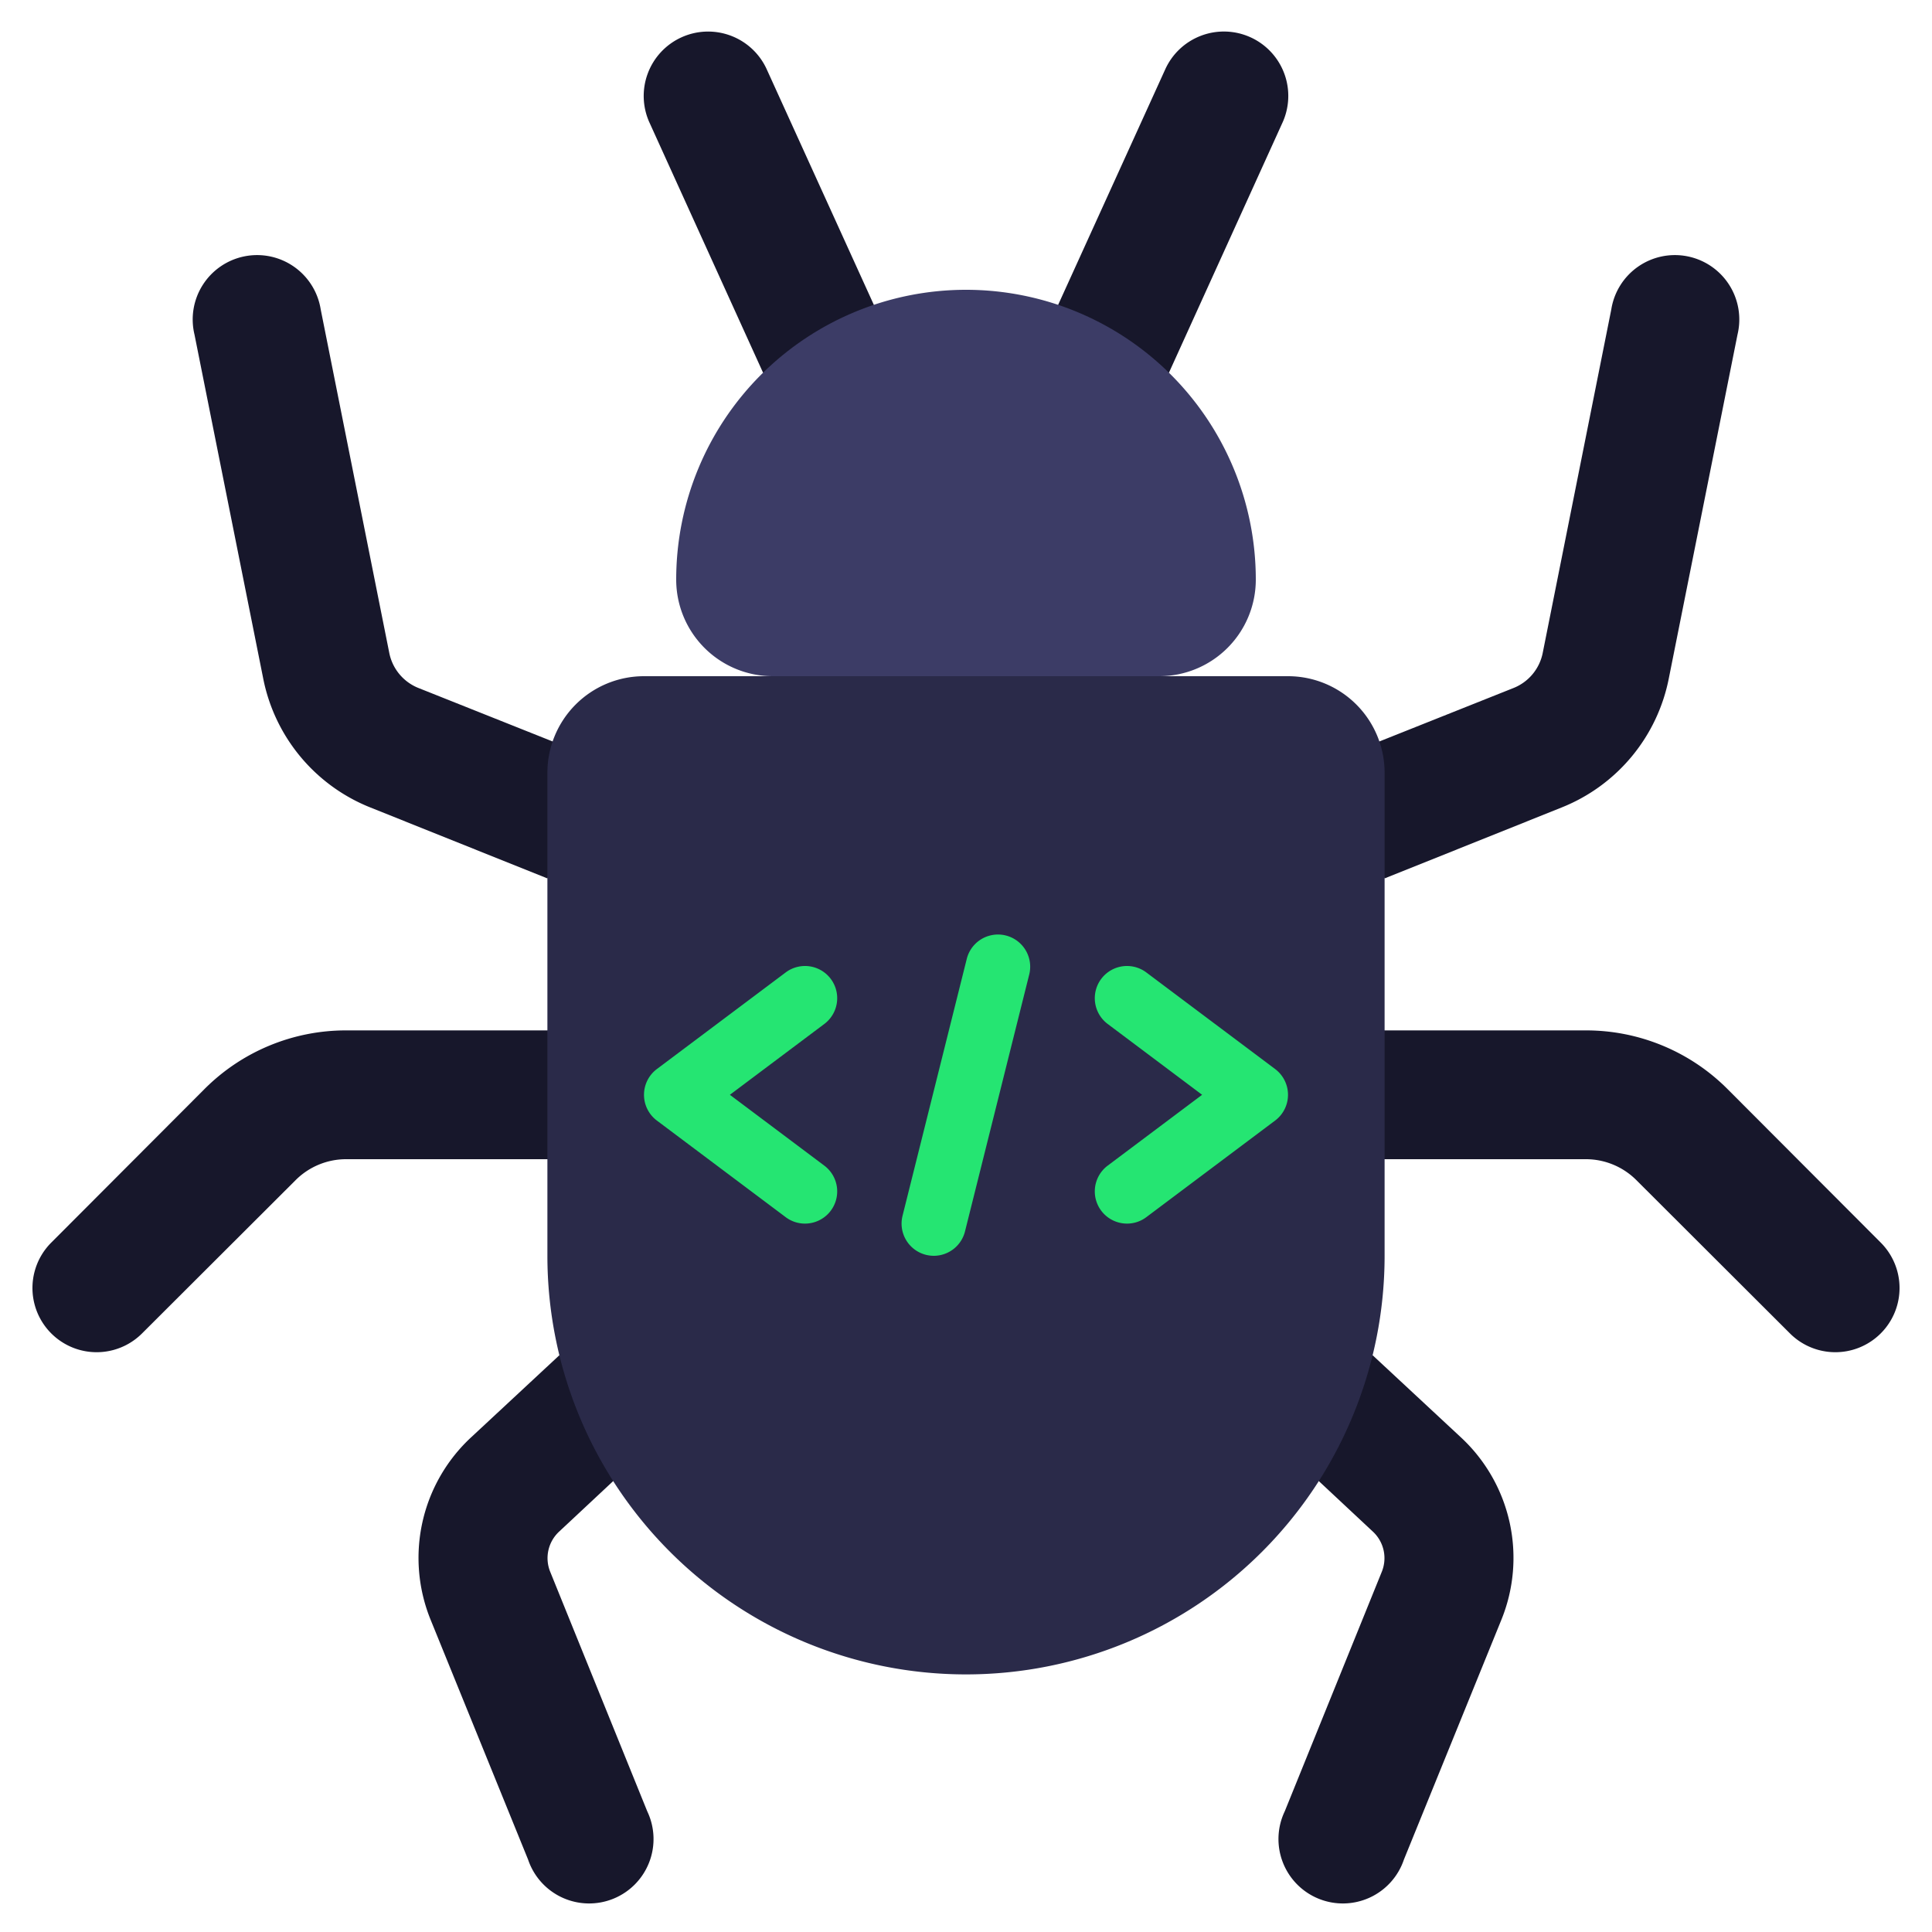 <svg xmlns="http://www.w3.org/2000/svg" xml:space="preserve" width="512" height="512" style="enable-background:new 0 0 512 512" viewBox="0 0 60 60"><path fill="#17172b" d="M18 36h-7.249a2.218 2.218 0 0 0-1.58.66l-4.759 4.75a1.994 1.994 0 0 1-2.82-2.82l4.75-4.76A6.2 6.2 0 0 1 10.751 32H18zm-1-8.72-5.49-2.2a5.448 5.448 0 0 1-3.34-4.03L6.04 10.39a2 2 0 1 1 3.92-.78l2.13 10.67a1.485 1.485 0 0 0 .89 1.08l4.19 1.67L18 25zm2.05 18.71-1.68 1.57a1.124 1.124 0 0 0-.28 1.26l3.01 7.43a2 2 0 1 1-3.7 1.5l-3.02-7.43a5.106 5.106 0 0 1 1.27-5.7l2.72-2.53L19 44zM42 32h7.249a6.2 6.2 0 0 1 4.409 1.83l4.75 4.76a1.994 1.994 0 1 1-2.82 2.82l-4.759-4.75a2.218 2.218 0 0 0-1.58-.66H42zm.83-8.97 4.19-1.67a1.485 1.485 0 0 0 .89-1.08l2.13-10.67a2 2 0 1 1 3.92.78l-2.13 10.66a5.448 5.448 0 0 1-3.34 4.03L43 27.28 42 25zm-.2 19.06 2.72 2.53a5.106 5.106 0 0 1 1.27 5.7l-3.02 7.43a2 2 0 1 1-3.7-1.5l3.01-7.43a1.124 1.124 0 0 0-.28-1.26l-1.68-1.57L41 44zM23.7 11.58l-3.519-7.749a2 2 0 1 1 3.639-1.66l3.32 7.3L26 11zm9.16-2.11 3.32-7.3a2 2 0 1 1 3.639 1.66L36.3 11.58 34 11z" data-original="#17172b"/><path fill="#3c3c66" d="M39 18a3 3 0 0 1-3 3v2H24v-2a3 3 0 0 1-3-3 9 9 0 0 1 18 0z" data-original="#3c3c66"/><path fill="#2a2a49" d="M20 21h20a3 3 0 0 1 3 3v15a13 13 0 0 1-13 13 13 13 0 0 1-13-13V24a3 3 0 0 1 3-3z" data-original="#2a2a49"/><path fill="#25e572" d="M25 38a.994.994 0 0 1-.6-.2l-4-3a1 1 0 0 1 0-1.6l4-3a1 1 0 1 1 1.2 1.6L22.667 34l2.933 2.2A1 1 0 0 1 25 38zm10 0a1 1 0 0 1-.6-1.8l2.933-2.2-2.933-2.2a1 1 0 1 1 1.2-1.6l4 3a1 1 0 0 1 0 1.6l-4 3a.994.994 0 0 1-.6.2zm-6 1a1.017 1.017 0 0 1-.243-.03 1 1 0 0 1-.728-1.212l2-8a1 1 0 0 1 1.94.484l-2 8A1 1 0 0 1 29 39z" data-original="#25e572"/></svg>